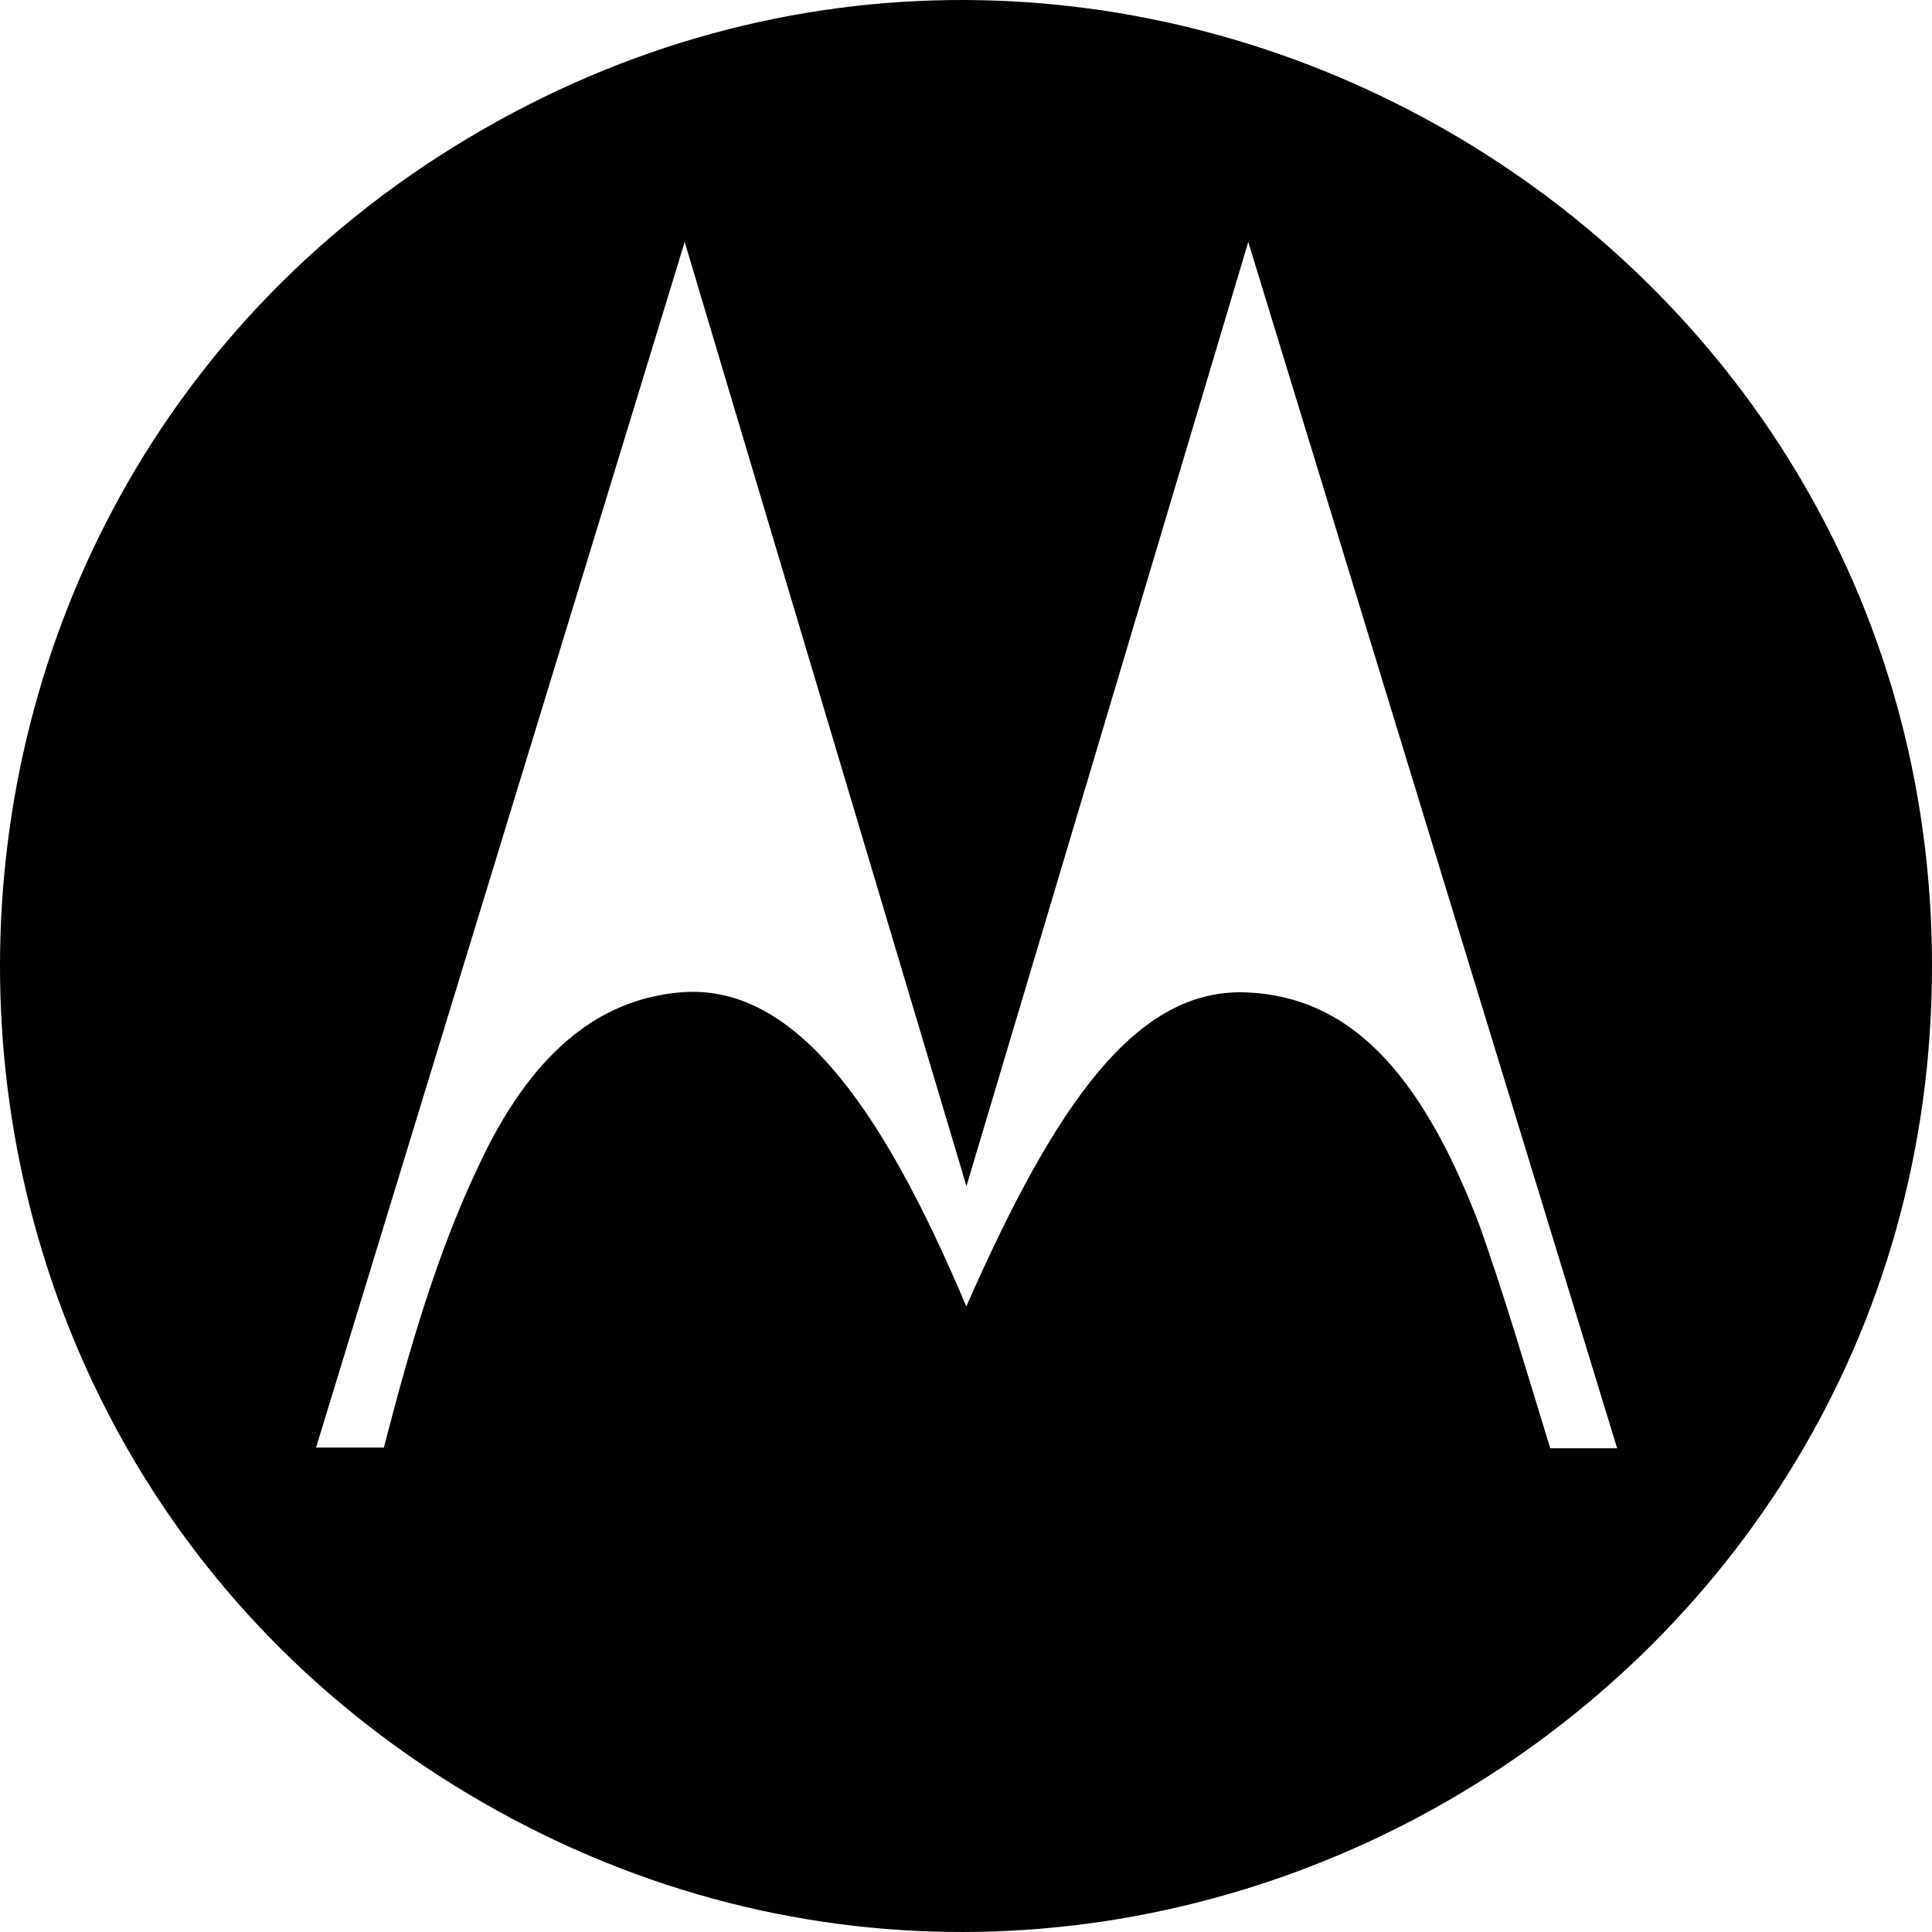 <svg height="512" width="512" xmlns="http://www.w3.org/2000/svg"><path d="m127.711 477.547c-170.281-98.169-170.281-344.925-0-443.094s384.289 25.209 384.289 221.547-214.007 319.716-384.289 221.547zm283.12-93.732h17.728l-97.755-319.696-74.682 250.213s-74.673-250.211-74.673-250.211l-97.692 319.491h17.984c6.682-26.066 14.122-51.488 24.915-74.287 13.935-30.069 31.707-44.378 53.49-46.324 29.306-2.619 52.662 28.031 75.933 83.215 23.88-54.255 45.239-84.509 74.392-83.215 26.491 1.175 45.624 19.959 61.531 61.499 6.928 19.539 12.718 39.485 18.829 59.316z"/></svg>
